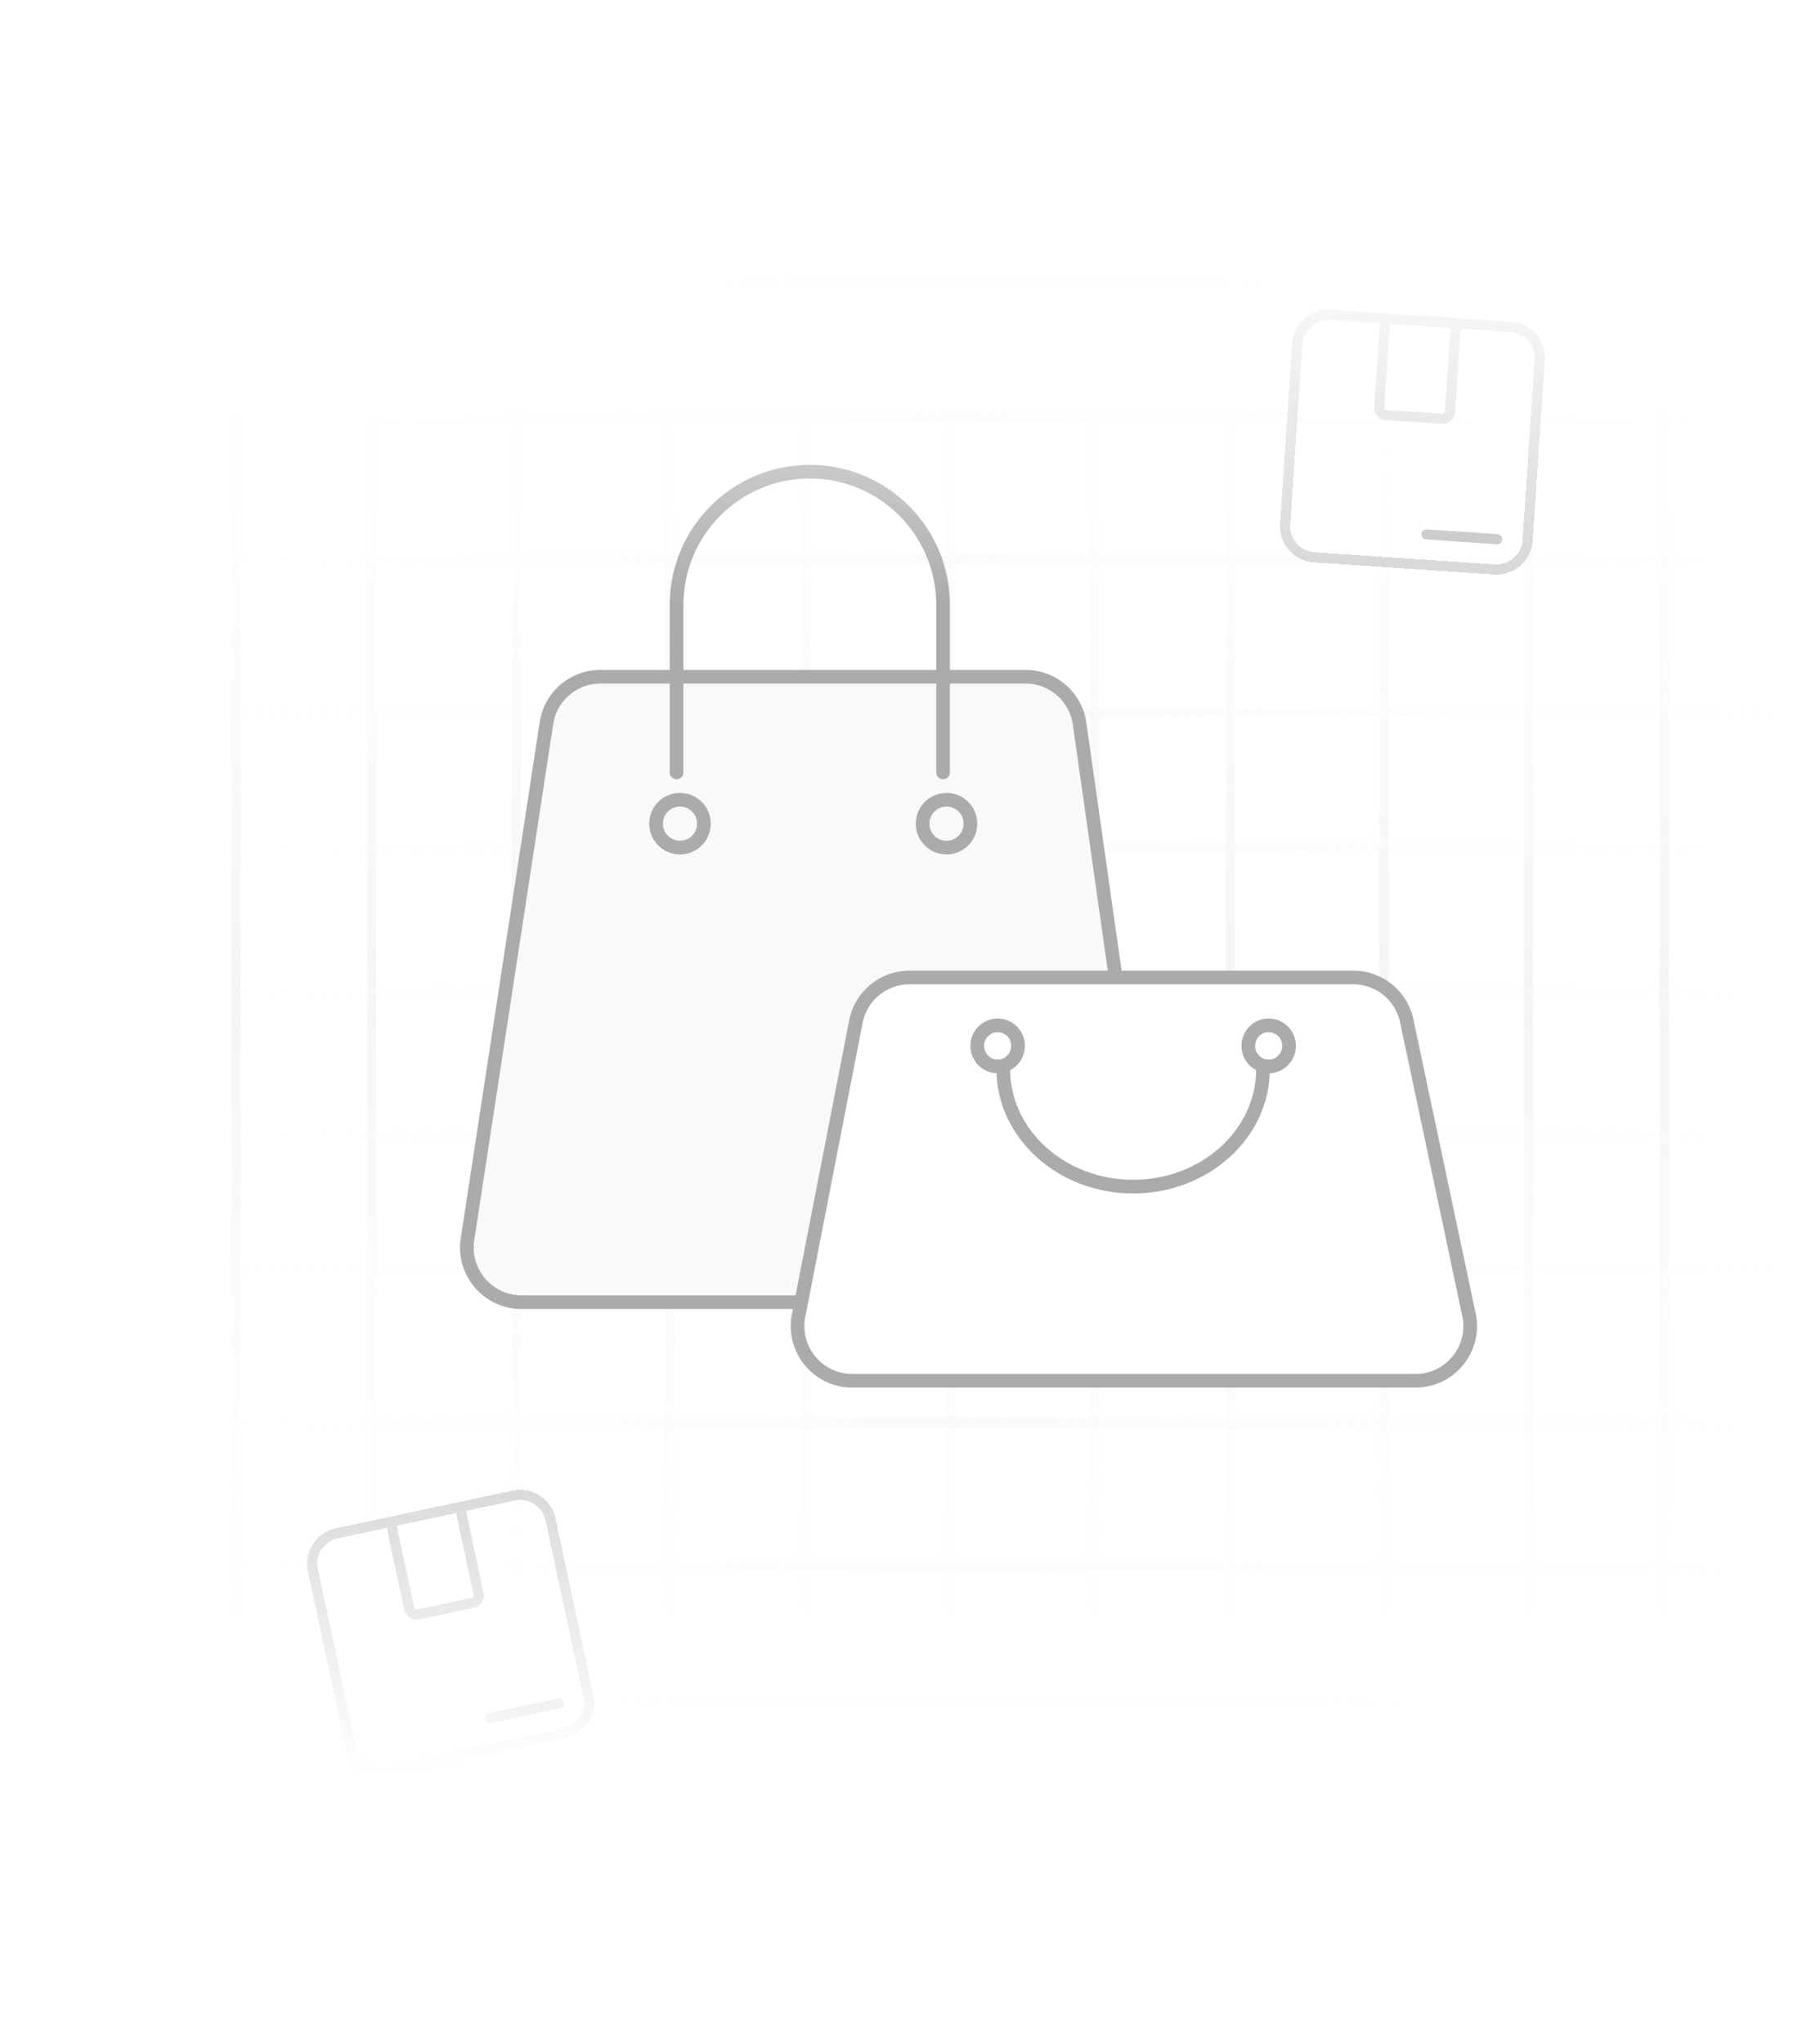 <svg width="265" height="299" fill="none" xmlns="http://www.w3.org/2000/svg"><g opacity=".25"><path stroke="url(#prefix__paint0_linear_1647_27646)" stroke-opacity=".5" stroke-width="1.323" d="M117.862 21.991v247.362"/><path stroke="url(#prefix__paint1_linear_1647_27646)" stroke-opacity=".5" stroke-width="1.323" d="M98.027 21.991v247.362"/><path stroke="url(#prefix__paint2_linear_1647_27646)" stroke-opacity=".5" stroke-width="1.323" d="M75.546 21.991v247.362"/><path stroke="url(#prefix__paint3_linear_1647_27646)" stroke-opacity=".5" stroke-width="1.323" d="M54.365 21.991v247.362"/><path stroke="url(#prefix__paint4_linear_1647_27646)" stroke-opacity=".5" stroke-width="1.323" d="M34.538 21.991v247.362"/><path stroke="url(#prefix__paint5_linear_1647_27646)" stroke-opacity=".5" stroke-width="1.323" d="M243.531 21.991v247.362"/><path stroke="url(#prefix__paint6_linear_1647_27646)" stroke-opacity=".5" stroke-width="1.323" d="M223.696 21.991v247.362"/><path stroke="url(#prefix__paint7_linear_1647_27646)" stroke-opacity=".5" stroke-width="1.323" d="M202.523 21.991v247.362"/><path stroke="url(#prefix__paint8_linear_1647_27646)" stroke-opacity=".5" stroke-width="1.323" d="M180.042 21.991v247.362"/><path stroke="url(#prefix__paint9_linear_1647_27646)" stroke-opacity=".5" stroke-width="1.323" d="M160.216 21.991v247.362"/><path stroke="url(#prefix__paint10_linear_1647_27646)" stroke-opacity=".5" stroke-width="1.323" d="M139.034 21.991v247.362"/><path stroke="url(#prefix__paint11_linear_1647_27646)" stroke-width="1.323" d="M15.351 166.073h248.677"/><path stroke="url(#prefix__paint12_linear_1647_27646)" stroke-width="1.323" d="M15.351 185.813h248.677"/><path stroke="url(#prefix__paint13_linear_1647_27646)" stroke-width="1.323" d="M15.35 208.157h248.677"/><path stroke="url(#prefix__paint14_linear_1647_27646)" stroke-width="1.323" d="M15.351 229.24h248.677"/><path stroke="url(#prefix__paint15_linear_1647_27646)" stroke-width="1.323" d="M15.35 248.939h248.677"/><path stroke="url(#prefix__paint16_linear_1647_27646)" stroke-width="1.323" d="M15.35 41.076h248.677"/><path stroke="url(#prefix__paint17_linear_1647_27646)" stroke-width="1.323" d="M15.35 60.815h248.677"/><path stroke="url(#prefix__paint18_linear_1647_27646)" stroke-width="1.323" d="M15.35 81.86h248.677"/><path stroke="url(#prefix__paint19_linear_1647_27646)" stroke-width="1.323" d="M15.35 104.243h248.677"/><path stroke="url(#prefix__paint20_linear_1647_27646)" stroke-width="1.323" d="M15.35 123.94h248.677"/><path stroke="url(#prefix__paint21_linear_1647_27646)" stroke-width="1.323" d="M15.35 145.028h248.677"/></g><g opacity=".5" filter="url(#prefix__filter0_dd_1647_27646)"><path d="M186.126 47.28a5.291 5.291 0 015.634-4.926l26.395 1.772a5.29 5.29 0 014.925 5.633l-1.771 26.396a5.292 5.292 0 01-5.634 4.925l-26.395-1.772a5.29 5.29 0 01-4.925-5.633l1.771-26.396z" fill="#fff" shape-rendering="crispEdges"/><path d="M186.865 47.329a4.551 4.551 0 014.845-4.236l26.396 1.772a4.55 4.55 0 014.235 4.845l-1.772 26.395a4.55 4.55 0 01-4.844 4.236l-26.396-1.772a4.55 4.55 0 01-4.235-4.845l1.771-26.395z" stroke="#ABABAB" stroke-width="1.481" shape-rendering="crispEdges"/><rect x="205.078" y="74.428" width="11.852" height="1.481" rx=".741" transform="rotate(3.84 205.078 74.428)" fill="#848484"/><path d="M210.027 45.068l-.82 12.216a1.082 1.082 0 01-1.145 1.015l-8.203-.55a1.08 1.08 0 01-.999-1.16l.82-12.216" stroke="#ABABAB" stroke-width="1.481" stroke-miterlimit="10"/></g><g opacity=".5" filter="url(#prefix__filter1_dd_1647_27646)"><path d="M42.105 226.912a5.291 5.291 0 014.07-6.28l25.87-5.527a5.292 5.292 0 016.28 4.069l5.527 25.872a5.29 5.29 0 01-4.07 6.279l-25.87 5.527a5.291 5.291 0 01-6.28-4.069l-5.527-25.871z" fill="#fff" shape-rendering="crispEdges"/><path d="M42.83 226.757a4.55 4.55 0 013.499-5.401L72.2 215.83a4.55 4.55 0 015.4 3.499l5.527 25.871a4.55 4.55 0 01-3.499 5.401l-25.871 5.526a4.55 4.55 0 01-5.4-3.499l-5.527-25.871z" stroke="#ABABAB" stroke-width="1.481" shape-rendering="crispEdges"/><rect x="67.8" y="247.831" width="11.852" height="1.481" rx=".741" transform="rotate(-12.058 67.8 247.831)" fill="#848484"/><path d="M64.506 218.249l2.558 11.974a1.081 1.081 0 01-.824 1.289l-8.04 1.718a1.081 1.081 0 01-1.278-.841l-2.558-11.974" stroke="#ABABAB" stroke-width="1.481" stroke-miterlimit="10"/></g><path d="M150.056 99H87.869a8 8 0 00-7.908 6.79l-11.552 75.5c-.741 4.844 3.008 9.21 7.908 9.21h84.466c4.866 0 8.605-4.308 7.921-9.125l-10.727-75.5A8 8 0 00150.056 99z" fill="#F9F9F9" stroke="#ABABAB" stroke-width="2"/><path d="M99 113V88.5c0-10.77 8.73-19.5 19.5-19.5v0c10.77 0 19.5 8.73 19.5 19.5V113" stroke="#ABABAB" stroke-width="2" stroke-linecap="round"/><circle cx="99.5" cy="120.5" r="3.5" stroke="#ABABAB" stroke-width="2"/><circle cx="138.5" cy="120.5" r="3.5" stroke="#ABABAB" stroke-width="2"/><g filter="url(#prefix__filter2_d_1647_27646)" stroke="#ABABAB" stroke-width="2"><path d="M198.017 142h-64.926a8 8 0 00-7.852 6.469l-8.381 43c-.963 4.94 2.819 9.531 7.852 9.531h82.418c5.085 0 8.88-4.683 7.826-9.658l-9.11-43a8.001 8.001 0 00-7.827-6.342z" fill="#fff"/><path d="M184.81 155.414c0 9.484-8.512 17.182-19 17.182s-19-7.698-19-17.182" stroke-linecap="round" stroke-linejoin="round"/><path d="M185.645 155.014c1.658 0 2.984-1.356 2.984-3.006 0-1.65-1.326-3.005-2.984-3.005s-2.984 1.355-2.984 3.005 1.326 3.006 2.984 3.006zM145.984 155.011c1.658 0 2.984-1.356 2.984-3.006 0-1.649-1.326-3.005-2.984-3.005S143 150.356 143 152.005c0 1.65 1.326 3.006 2.984 3.006z"/></g><path transform="rotate(180 264 96)" fill="url(#prefix__paint22_linear_1647_27646)" d="M264 96h250v75H264z"/><path fill="url(#prefix__paint23_linear_1647_27646)" d="M15 205h249v66H15z"/><defs><linearGradient id="prefix__paint0_linear_1647_27646" x1="117.2" y1="21.991" x2="117.2" y2="269.353" gradientUnits="userSpaceOnUse"><stop stop-color="#fff" stop-opacity="0"/><stop offset=".495" stop-color="#AEAEAE"/><stop offset="1" stop-color="#fff" stop-opacity="0"/></linearGradient><linearGradient id="prefix__paint1_linear_1647_27646" x1="97.365" y1="21.991" x2="97.365" y2="269.353" gradientUnits="userSpaceOnUse"><stop stop-color="#fff" stop-opacity="0"/><stop offset=".495" stop-color="#AEAEAE"/><stop offset="1" stop-color="#fff" stop-opacity="0"/></linearGradient><linearGradient id="prefix__paint2_linear_1647_27646" x1="74.885" y1="21.991" x2="74.885" y2="269.353" gradientUnits="userSpaceOnUse"><stop stop-color="#fff" stop-opacity="0"/><stop offset=".495" stop-color="#AEAEAE"/><stop offset="1" stop-color="#fff" stop-opacity="0"/></linearGradient><linearGradient id="prefix__paint3_linear_1647_27646" x1="53.704" y1="21.991" x2="53.704" y2="269.353" gradientUnits="userSpaceOnUse"><stop stop-color="#fff" stop-opacity="0"/><stop offset=".495" stop-color="#AEAEAE"/><stop offset="1" stop-color="#fff" stop-opacity="0"/></linearGradient><linearGradient id="prefix__paint4_linear_1647_27646" x1="33.877" y1="21.991" x2="33.877" y2="269.353" gradientUnits="userSpaceOnUse"><stop stop-color="#fff" stop-opacity="0"/><stop offset=".495" stop-color="#AEAEAE"/><stop offset="1" stop-color="#fff" stop-opacity="0"/></linearGradient><linearGradient id="prefix__paint5_linear_1647_27646" x1="242.869" y1="21.991" x2="242.869" y2="269.353" gradientUnits="userSpaceOnUse"><stop stop-color="#fff" stop-opacity="0"/><stop offset=".495" stop-color="#AEAEAE"/><stop offset="1" stop-color="#fff" stop-opacity="0"/></linearGradient><linearGradient id="prefix__paint6_linear_1647_27646" x1="223.034" y1="21.991" x2="223.034" y2="269.353" gradientUnits="userSpaceOnUse"><stop stop-color="#fff" stop-opacity="0"/><stop offset=".495" stop-color="#AEAEAE"/><stop offset="1" stop-color="#fff" stop-opacity="0"/></linearGradient><linearGradient id="prefix__paint7_linear_1647_27646" x1="201.861" y1="21.991" x2="201.861" y2="269.353" gradientUnits="userSpaceOnUse"><stop stop-color="#fff" stop-opacity="0"/><stop offset=".495" stop-color="#AEAEAE"/><stop offset="1" stop-color="#fff" stop-opacity="0"/></linearGradient><linearGradient id="prefix__paint8_linear_1647_27646" x1="179.381" y1="21.991" x2="179.381" y2="269.353" gradientUnits="userSpaceOnUse"><stop stop-color="#fff" stop-opacity="0"/><stop offset=".495" stop-color="#AEAEAE"/><stop offset="1" stop-color="#fff" stop-opacity="0"/></linearGradient><linearGradient id="prefix__paint9_linear_1647_27646" x1="159.555" y1="21.991" x2="159.555" y2="269.353" gradientUnits="userSpaceOnUse"><stop stop-color="#fff" stop-opacity="0"/><stop offset=".495" stop-color="#AEAEAE"/><stop offset="1" stop-color="#fff" stop-opacity="0"/></linearGradient><linearGradient id="prefix__paint10_linear_1647_27646" x1="138.373" y1="21.991" x2="138.373" y2="269.353" gradientUnits="userSpaceOnUse"><stop stop-color="#fff" stop-opacity="0"/><stop offset=".495" stop-color="#AEAEAE"/><stop offset="1" stop-color="#fff" stop-opacity="0"/></linearGradient><linearGradient id="prefix__paint11_linear_1647_27646" x1="15.351" y1="166.734" x2="264.028" y2="166.734" gradientUnits="userSpaceOnUse"><stop stop-color="#fff" stop-opacity="0"/><stop offset=".495" stop-color="#E8E8E8"/><stop offset="1" stop-color="#F1F1F1" stop-opacity="0"/></linearGradient><linearGradient id="prefix__paint12_linear_1647_27646" x1="15.351" y1="186.475" x2="264.028" y2="186.475" gradientUnits="userSpaceOnUse"><stop stop-color="#fff" stop-opacity="0"/><stop offset=".495" stop-color="#E8E8E8"/><stop offset="1" stop-color="#F1F1F1" stop-opacity="0"/></linearGradient><linearGradient id="prefix__paint13_linear_1647_27646" x1="15.35" y1="208.818" x2="264.027" y2="208.818" gradientUnits="userSpaceOnUse"><stop stop-color="#fff" stop-opacity="0"/><stop offset=".495" stop-color="#E8E8E8"/><stop offset="1" stop-color="#F1F1F1" stop-opacity="0"/></linearGradient><linearGradient id="prefix__paint14_linear_1647_27646" x1="15.351" y1="229.901" x2="264.028" y2="229.901" gradientUnits="userSpaceOnUse"><stop stop-color="#fff" stop-opacity="0"/><stop offset=".495" stop-color="#E8E8E8"/><stop offset="1" stop-color="#F1F1F1" stop-opacity="0"/></linearGradient><linearGradient id="prefix__paint15_linear_1647_27646" x1="15.35" y1="249.601" x2="264.027" y2="249.601" gradientUnits="userSpaceOnUse"><stop stop-color="#fff" stop-opacity="0"/><stop offset=".495" stop-color="#E8E8E8"/><stop offset="1" stop-color="#F1F1F1" stop-opacity="0"/></linearGradient><linearGradient id="prefix__paint16_linear_1647_27646" x1="15.35" y1="41.737" x2="264.027" y2="41.737" gradientUnits="userSpaceOnUse"><stop stop-color="#fff" stop-opacity="0"/><stop offset=".495" stop-color="#E8E8E8"/><stop offset="1" stop-color="#F1F1F1" stop-opacity="0"/></linearGradient><linearGradient id="prefix__paint17_linear_1647_27646" x1="15.35" y1="61.477" x2="264.027" y2="61.477" gradientUnits="userSpaceOnUse"><stop stop-color="#fff" stop-opacity="0"/><stop offset=".495" stop-color="#E8E8E8"/><stop offset="1" stop-color="#F1F1F1" stop-opacity="0"/></linearGradient><linearGradient id="prefix__paint18_linear_1647_27646" x1="15.35" y1="82.522" x2="264.027" y2="82.522" gradientUnits="userSpaceOnUse"><stop stop-color="#fff" stop-opacity="0"/><stop offset=".495" stop-color="#E8E8E8"/><stop offset="1" stop-color="#F1F1F1" stop-opacity="0"/></linearGradient><linearGradient id="prefix__paint19_linear_1647_27646" x1="15.35" y1="104.904" x2="264.027" y2="104.904" gradientUnits="userSpaceOnUse"><stop stop-color="#fff" stop-opacity="0"/><stop offset=".495" stop-color="#E8E8E8"/><stop offset="1" stop-color="#F1F1F1" stop-opacity="0"/></linearGradient><linearGradient id="prefix__paint20_linear_1647_27646" x1="15.35" y1="124.602" x2="264.027" y2="124.602" gradientUnits="userSpaceOnUse"><stop stop-color="#fff" stop-opacity="0"/><stop offset=".495" stop-color="#E8E8E8"/><stop offset="1" stop-color="#F1F1F1" stop-opacity="0"/></linearGradient><linearGradient id="prefix__paint21_linear_1647_27646" x1="15.35" y1="145.689" x2="264.027" y2="145.689" gradientUnits="userSpaceOnUse"><stop stop-color="#fff" stop-opacity="0"/><stop offset=".495" stop-color="#E8E8E8"/><stop offset="1" stop-color="#F1F1F1" stop-opacity="0"/></linearGradient><linearGradient id="prefix__paint22_linear_1647_27646" x1="389" y1="79.404" x2="389" y2="166.566" gradientUnits="userSpaceOnUse"><stop offset=".28" stop-color="#fff" stop-opacity="0"/><stop offset=".9" stop-color="#fff"/></linearGradient><linearGradient id="prefix__paint23_linear_1647_27646" x1="139.5" y1="190.395" x2="139.5" y2="267.098" gradientUnits="userSpaceOnUse"><stop offset=".28" stop-color="#fff" stop-opacity="0"/><stop offset=".9" stop-color="#fff"/></linearGradient><filter id="prefix__filter0_dd_1647_27646" x="142.519" y=".519" width="122.398" height="122.397" filterUnits="userSpaceOnUse" color-interpolation-filters="sRGB"><feFlood flood-opacity="0" result="BackgroundImageFix"/><feColorMatrix in="SourceAlpha" values="0 0 0 0 0 0 0 0 0 0 0 0 0 0 0 0 0 0 127 0" result="hardAlpha"/><feOffset/><feGaussianBlur stdDeviation="20.741"/><feComposite in2="hardAlpha" operator="out"/><feColorMatrix values="0 0 0 0 0.518 0 0 0 0 0.518 0 0 0 0 0.518 0 0 0 0.15 0"/><feBlend in2="BackgroundImageFix" result="effect1_dropShadow_1647_27646"/><feColorMatrix in="SourceAlpha" values="0 0 0 0 0 0 0 0 0 0 0 0 0 0 0 0 0 0 127 0" result="hardAlpha"/><feOffset dx="2.963" dy="2.963"/><feGaussianBlur stdDeviation="2.963"/><feComposite in2="hardAlpha" operator="out"/><feColorMatrix values="0 0 0 0 0.518 0 0 0 0 0.518 0 0 0 0 0.518 0 0 0 0.25 0"/><feBlend in2="effect1_dropShadow_1647_27646" result="effect2_dropShadow_1647_27646"/><feBlend in="SourceGraphic" in2="effect2_dropShadow_1647_27646" result="shape"/></filter><filter id="prefix__filter1_dd_1647_27646" x="-.481" y="172.519" width="126.92" height="126.92" filterUnits="userSpaceOnUse" color-interpolation-filters="sRGB"><feFlood flood-opacity="0" result="BackgroundImageFix"/><feColorMatrix in="SourceAlpha" values="0 0 0 0 0 0 0 0 0 0 0 0 0 0 0 0 0 0 127 0" result="hardAlpha"/><feOffset/><feGaussianBlur stdDeviation="20.741"/><feComposite in2="hardAlpha" operator="out"/><feColorMatrix values="0 0 0 0 0.518 0 0 0 0 0.518 0 0 0 0 0.518 0 0 0 0.15 0"/><feBlend in2="BackgroundImageFix" result="effect1_dropShadow_1647_27646"/><feColorMatrix in="SourceAlpha" values="0 0 0 0 0 0 0 0 0 0 0 0 0 0 0 0 0 0 127 0" result="hardAlpha"/><feOffset dx="2.963" dy="2.963"/><feGaussianBlur stdDeviation="2.963"/><feComposite in2="hardAlpha" operator="out"/><feColorMatrix values="0 0 0 0 0.518 0 0 0 0 0.518 0 0 0 0 0.518 0 0 0 0.25 0"/><feBlend in2="effect1_dropShadow_1647_27646" result="effect2_dropShadow_1647_27646"/><feBlend in="SourceGraphic" in2="effect2_dropShadow_1647_27646" result="shape"/></filter><filter id="prefix__filter2_d_1647_27646" x="108.707" y="135" width="114.424" height="75" filterUnits="userSpaceOnUse" color-interpolation-filters="sRGB"><feFlood flood-opacity="0" result="BackgroundImageFix"/><feColorMatrix in="SourceAlpha" values="0 0 0 0 0 0 0 0 0 0 0 0 0 0 0 0 0 0 127 0" result="hardAlpha"/><feOffset dy="1"/><feGaussianBlur stdDeviation="3.5"/><feComposite in2="hardAlpha" operator="out"/><feColorMatrix values="0 0 0 0 0 0 0 0 0 0 0 0 0 0 0 0 0 0 0.18 0"/><feBlend in2="BackgroundImageFix" result="effect1_dropShadow_1647_27646"/><feBlend in="SourceGraphic" in2="effect1_dropShadow_1647_27646" result="shape"/></filter></defs></svg>
